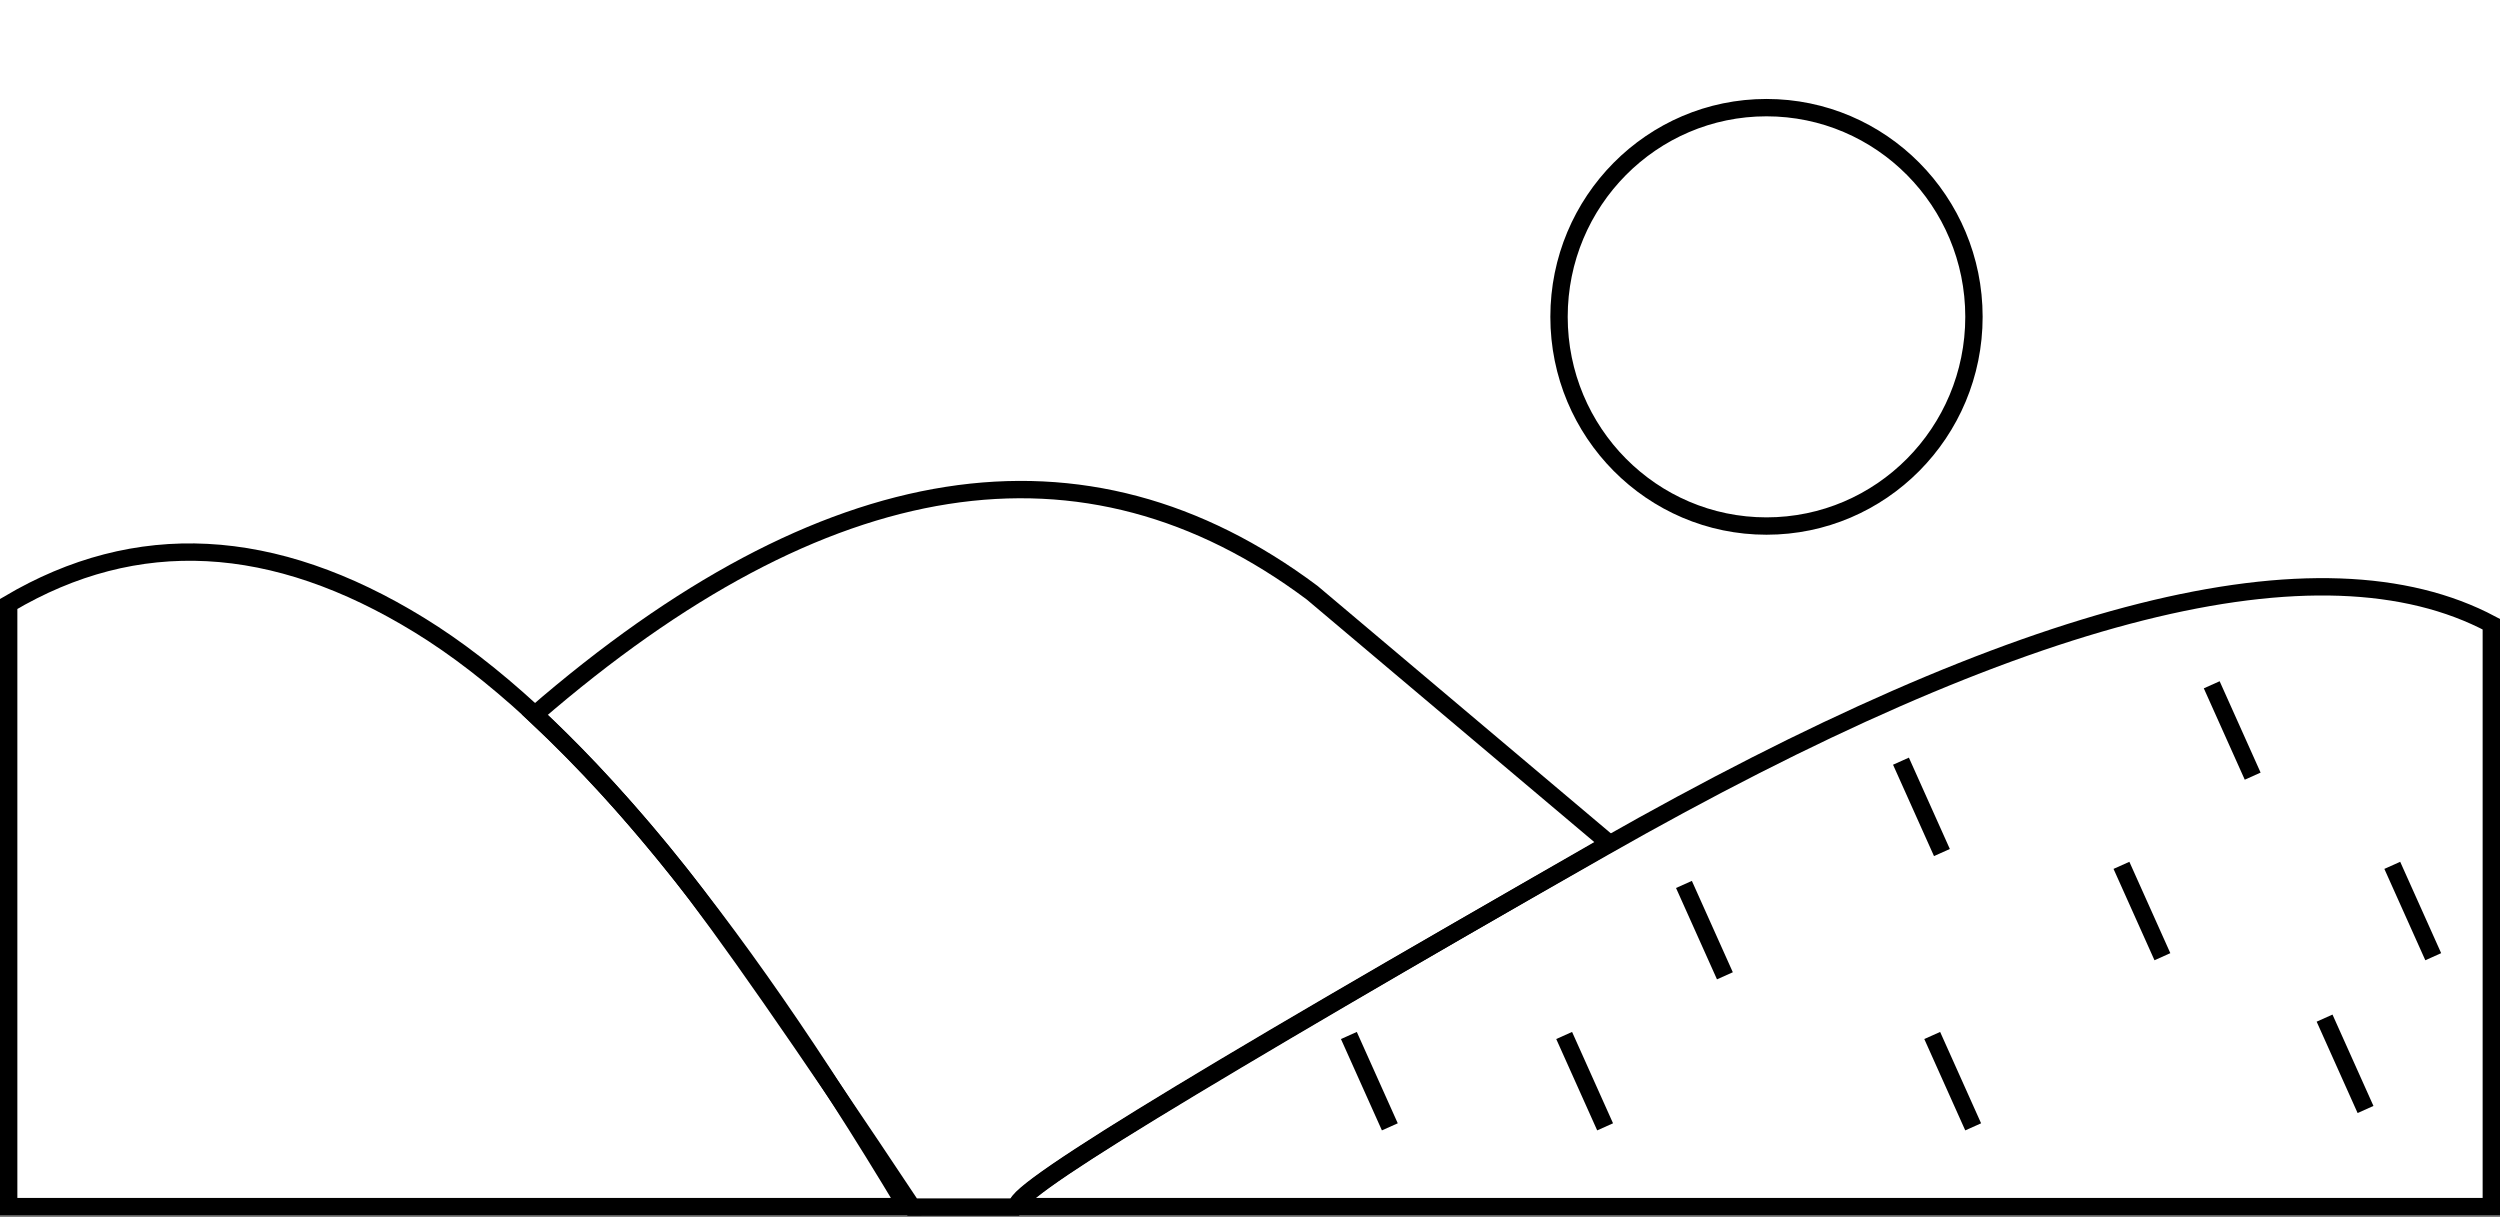 <svg width="1440px" height="701px" viewBox="0 0 1440 701" version="1.1" xmlns="http://www.w3.org/2000/svg" xmlns:xlink="http://www.w3.org/1999/xlink">
  <rect x="0" y="0" width="1440" height="701" fill="#808080" stroke="none"/>
  <g id="Page-1" stroke="none" stroke-width="1" fill="none" fill-rule="evenodd">
    <g id="Cover-Copy">
      <rect id="Rectangle-2" fill="#FFFFFF" x="0" y="0" width="1440" height="696"></rect>
      <ellipse id="Oval-5" stroke="#000000" stroke-width="10" cx="1017.5" cy="182.5" rx="119.5" ry="120.5"></ellipse>
      <path d="M308,411.639 C475.309,266.717 624.57,243.3 755.782,341.388 L927,485.825 C808.387,553.896 720.613,605.293 663.68,640.016 C606.746,674.739 581.209,693.163 587.07,695.287 L525.464,695.287 C461.582,599.145 416.657,534.68 390.688,501.894 C364.719,469.108 337.157,439.023 308,411.639 Z" id="Path-8" stroke="#000000" stroke-width="10"></path>
      <path d="M1435,695 L1435,359.536 C1336.672,307.278 1166.24,350.124 923.706,488.074 C681.172,626.025 569.276,695 588.016,695 L1435,695 Z" id="Path-9" stroke="#000000" stroke-width="10"></path>
      <path d="M5,347.872 L5,695 L522,695 C419.238,523.449 325.778,411.817 241.619,360.104 C157.46,308.392 78.587,304.314 5,347.872 Z" id="Path-10" stroke="#000000" stroke-width="10"></path>
      <path d="M991.5,557.5 L972,514" id="Line-4" stroke="#000000" stroke-width="10" stroke-linecap="square"></path>
      <path d="M1116.5,486.5 L1097,443" id="Line-4-Copy" stroke="#000000" stroke-width="10" stroke-linecap="square"></path>
      <path d="M1134.5,644.5 L1115,601" id="Line-4-Copy-2" stroke="#000000" stroke-width="10" stroke-linecap="square"></path>
      <path d="M1360.5,634.5 L1341,591" id="Line-4-Copy-3" stroke="#000000" stroke-width="10" stroke-linecap="square"></path>
      <path d="M1243.5,546.5 L1224,503" id="Line-4-Copy-4" stroke="#000000" stroke-width="10" stroke-linecap="square"></path>
      <path d="M1295.5,442.5 L1276,399" id="Line-4-Copy-5" stroke="#000000" stroke-width="10" stroke-linecap="square"></path>
      <path d="M1399.5,546.5 L1380,503" id="Line-4-Copy-6" stroke="#000000" stroke-width="10" stroke-linecap="square"></path>
      <path d="M922.5,644.5 L903,601" id="Line-4-Copy-7" stroke="#000000" stroke-width="10" stroke-linecap="square"></path>
      <path d="M798.5,644.5 L779,601" id="Line-4-Copy-8" stroke="#000000" stroke-width="10" stroke-linecap="square"></path>
    </g>
  </g>
</svg>
